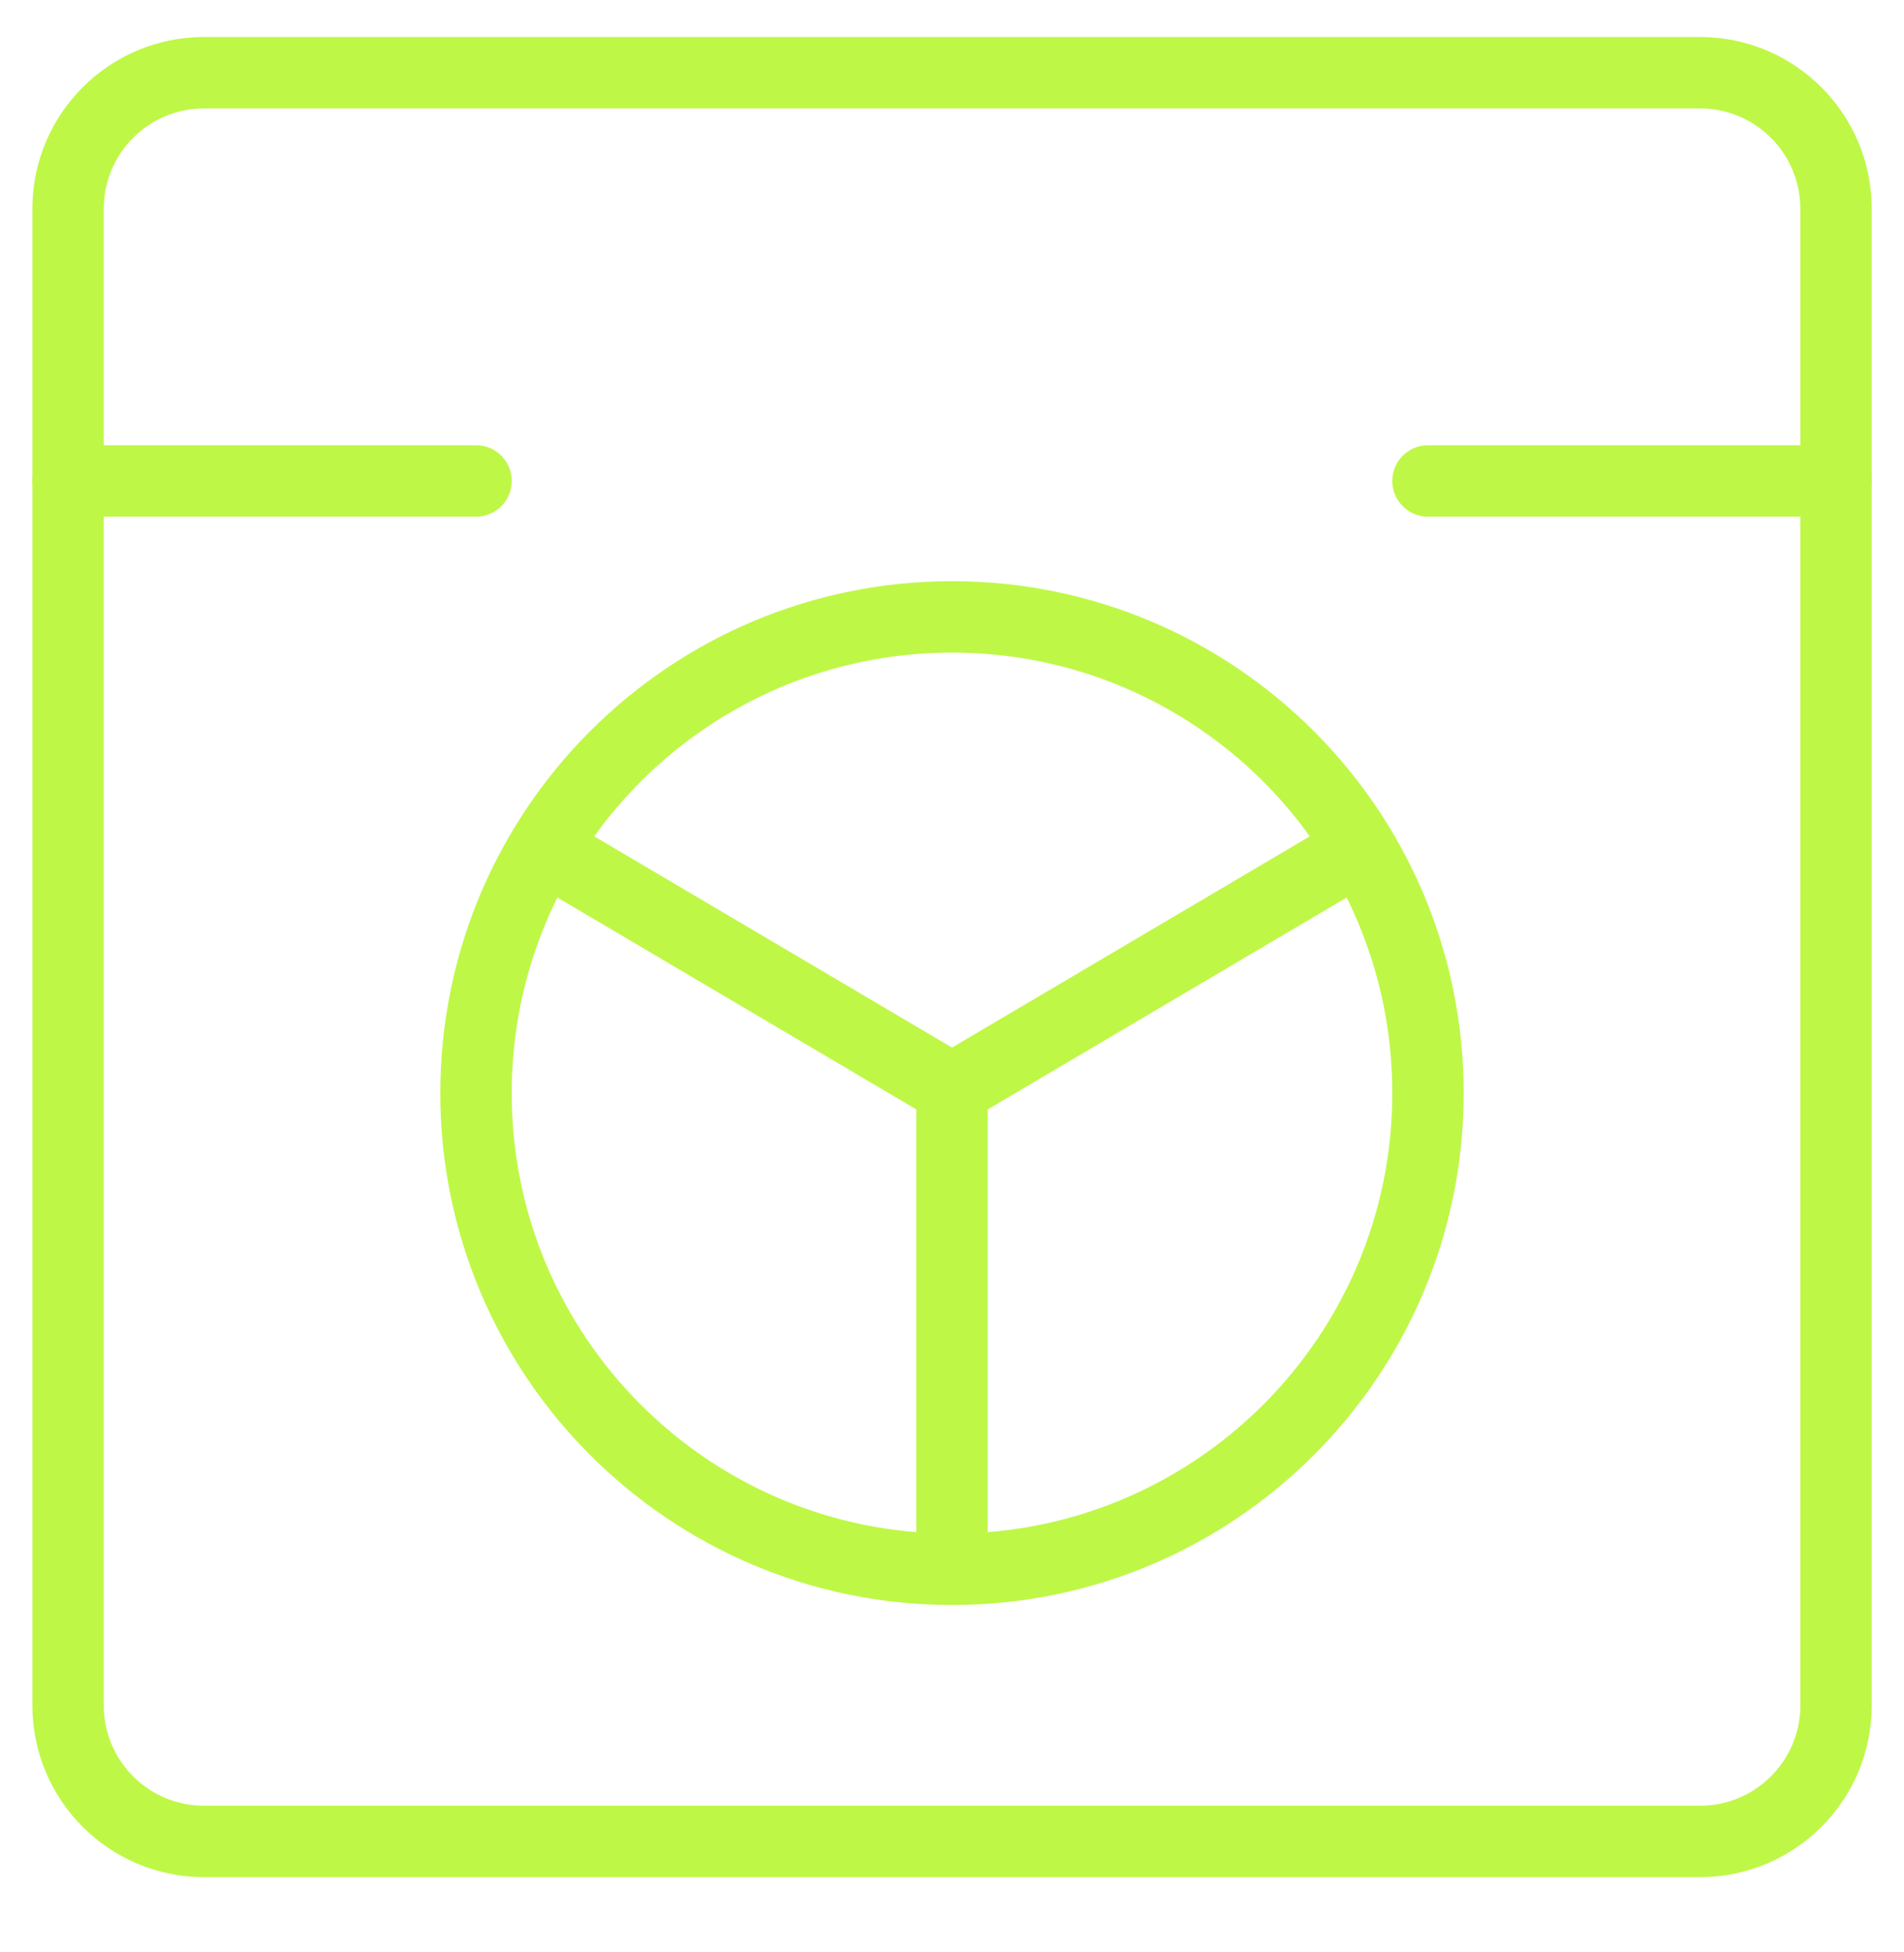 <svg width="40" height="41" viewBox="0 0 40 41" fill="none" xmlns="http://www.w3.org/2000/svg">
<g clip-path="url(#clip0_966_535)">
<path d="M35.715 1.527H4.287C2.709 1.527 1.43 2.807 1.43 4.384V35.813C1.43 37.391 2.709 38.67 4.287 38.67H35.715C37.293 38.67 38.572 37.391 38.572 35.813V4.384C38.572 2.807 37.293 1.527 35.715 1.527Z" stroke="#BFF747" stroke-width="1.5" stroke-linecap="round" stroke-linejoin="round"/>
<path d="M20 32.955C25.523 32.955 30 28.478 30 22.955C30 17.432 25.523 12.955 20 12.955C14.477 12.955 10 17.432 10 22.955C10 28.478 14.477 32.955 20 32.955Z" stroke="#BFF747" stroke-width="1.5" stroke-linecap="round" stroke-linejoin="round"/>
<path d="M1.43 10.1H10.001" stroke="#BFF747" stroke-width="1.5" stroke-linecap="round" stroke-linejoin="round"/>
<path d="M30 10.1H38.571" stroke="#BFF747" stroke-width="1.5" stroke-linecap="round" stroke-linejoin="round"/>
<path d="M20 22.871V32.871" stroke="#BFF747" stroke-width="1.5" stroke-linecap="round" stroke-linejoin="round"/>
<path d="M11.43 17.812L20.001 22.87" stroke="#BFF747" stroke-width="1.5" stroke-linecap="round" stroke-linejoin="round"/>
<path d="M28.571 17.812L20 22.87" stroke="#BFF747" stroke-width="1.5" stroke-linecap="round" stroke-linejoin="round"/>
</g>
<defs>
<clipPath id="clip0_966_535">
<rect width="40" height="40" fill="white" transform="translate(0 0.1)"/>
</clipPath>
</defs>
</svg>
